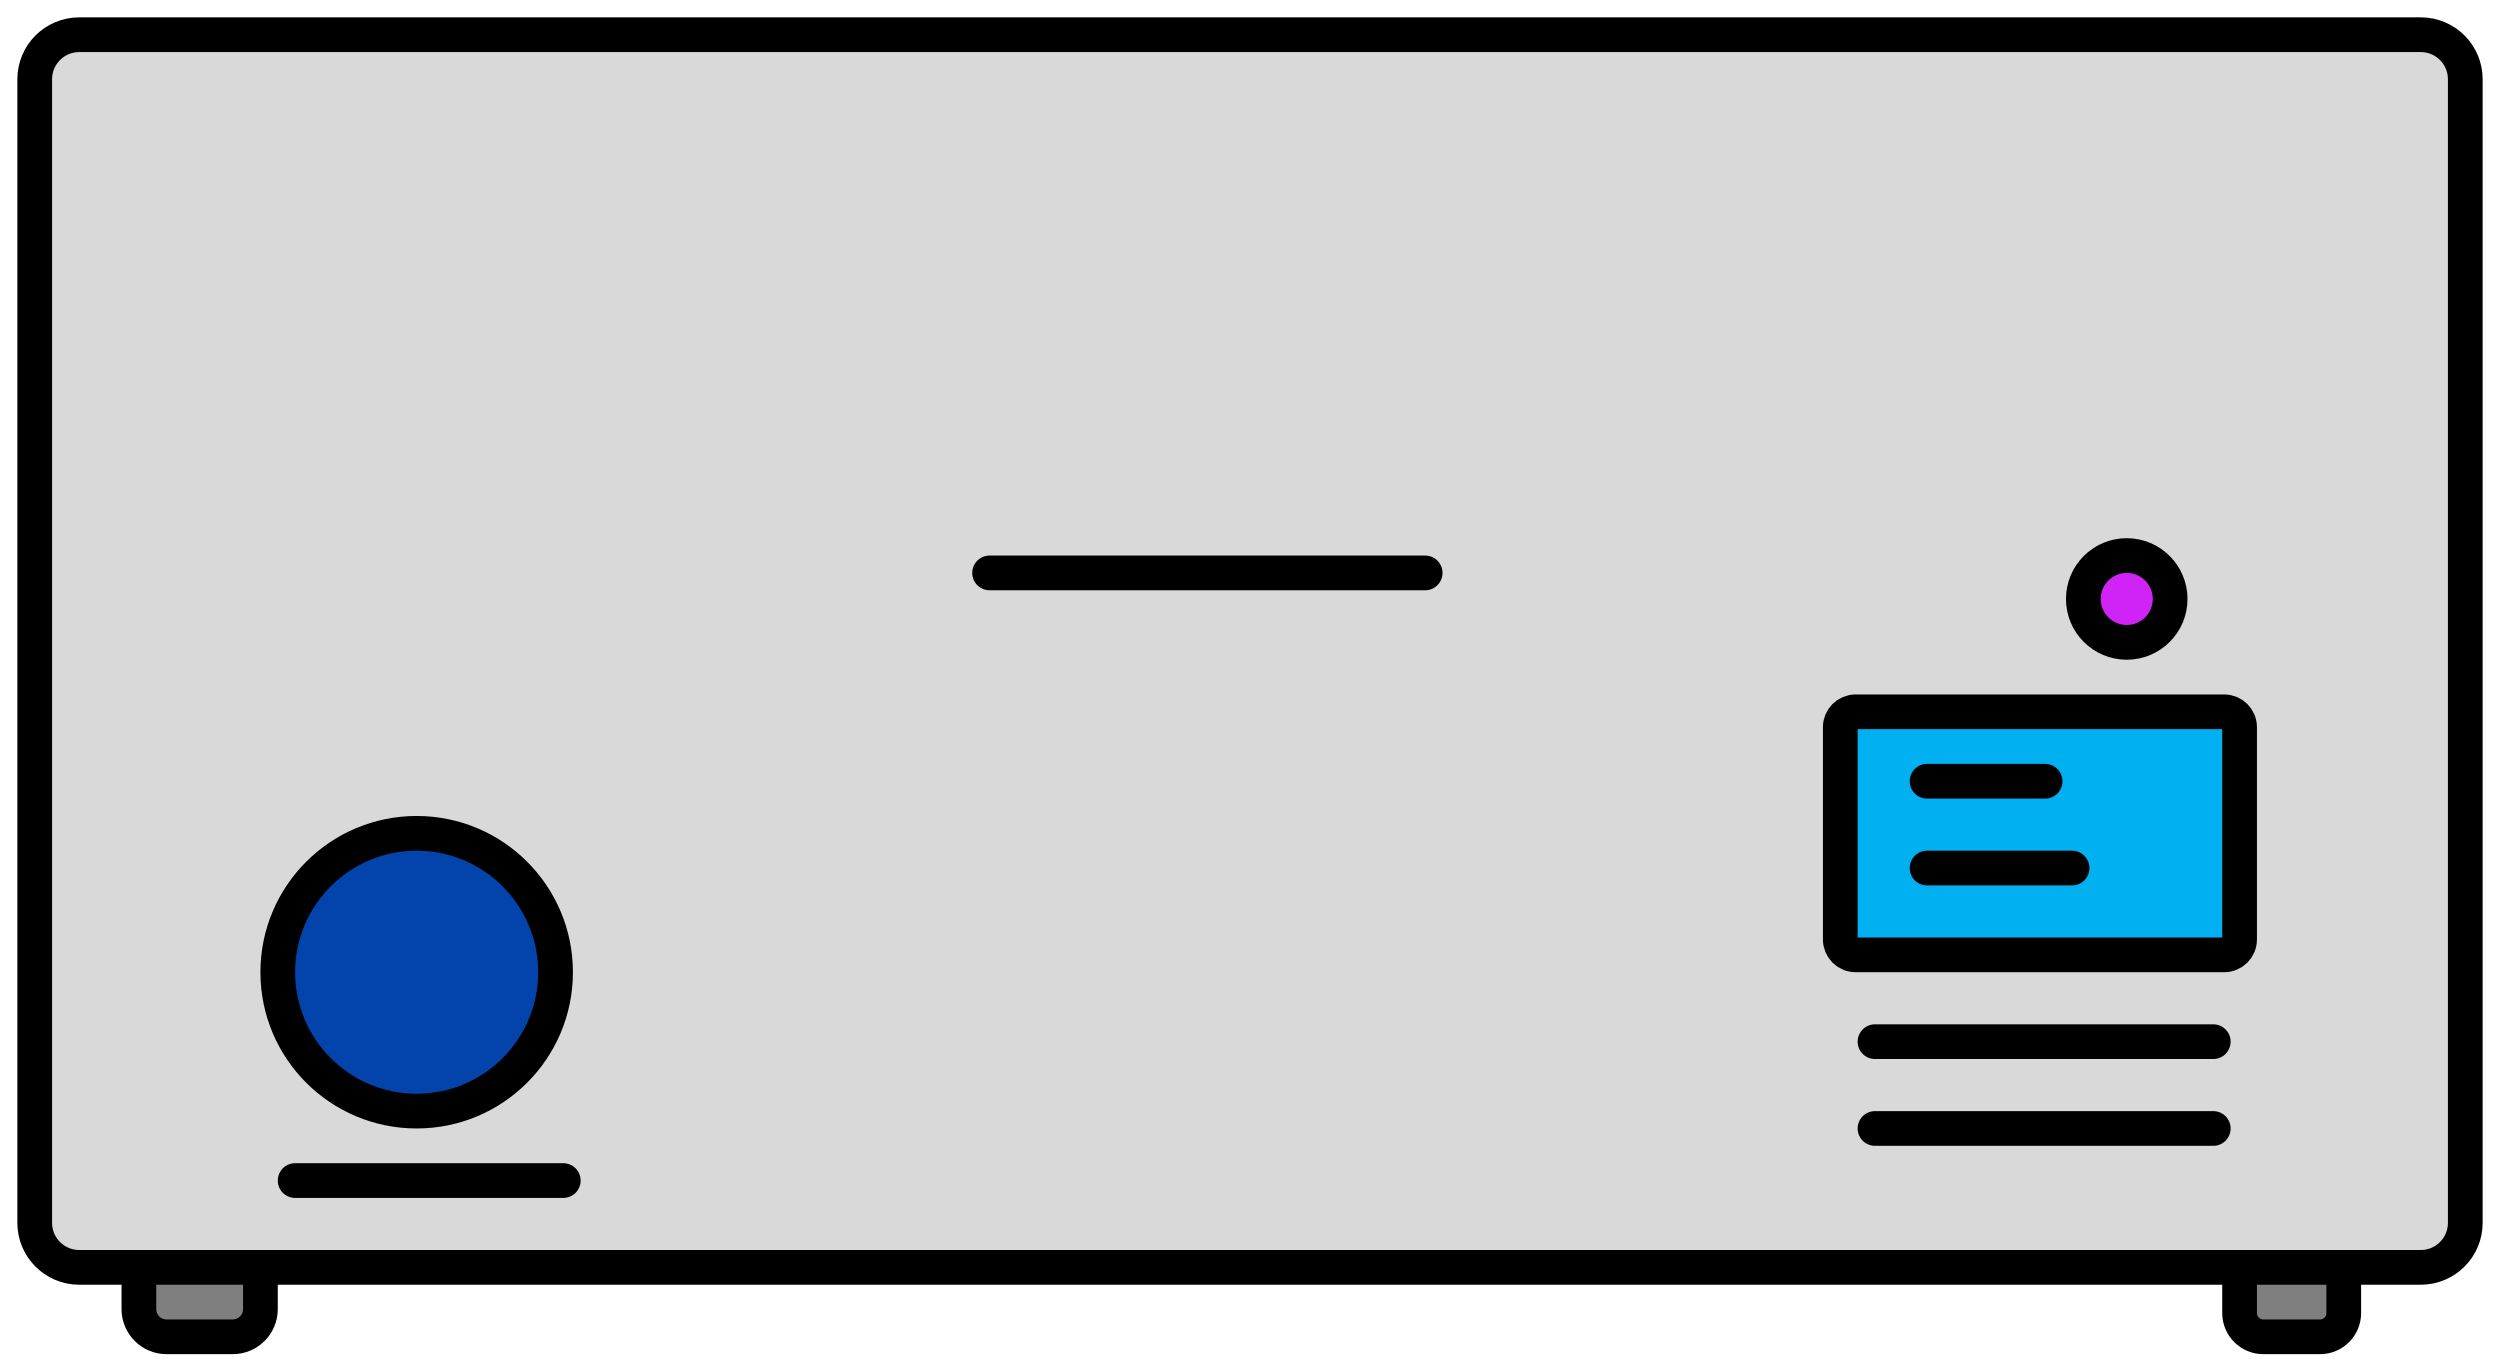 <svg width="144" height="79" xmlns="http://www.w3.org/2000/svg" xmlns:xlink="http://www.w3.org/1999/xlink" overflow="hidden"><g transform="translate(-646 -413)"><path d="M659.405 478C660.286 478 661 478.714 661 479.595L661 488.405C661 489.286 660.286 490 659.405 490L655.595 490C654.714 490 654 489.286 654 488.405L654 479.595C654 478.714 654.714 478 655.595 478Z" stroke="#000000" stroke-width="2" stroke-miterlimit="8" fill="#7F7F7F" fill-rule="evenodd"/><path d="M779.633 478C780.388 478 781 478.612 781 479.367L781 488.633C781 489.388 780.388 490 779.633 490L776.367 490C775.612 490 775 489.388 775 488.633L775 479.367C775 478.612 775.612 478 776.367 478Z" stroke="#000000" stroke-width="2" stroke-miterlimit="8" fill="#7F7F7F" fill-rule="evenodd"/><path d="M648 417.562C648 416.147 649.147 415 650.562 415L785.438 415C786.853 415 788 416.147 788 417.562L788 483.438C788 484.853 786.853 486 785.438 486L650.562 486C649.147 486 648 484.853 648 483.438Z" stroke="#000000" stroke-width="2" stroke-linecap="round" stroke-linejoin="round" stroke-miterlimit="10" fill="#D9D9D9" fill-rule="evenodd"/><path d="M752 454.885C752 454.396 752.396 454 752.885 454L774.115 454C774.604 454 775 454.396 775 454.885L775 467.115C775 467.604 774.604 468 774.115 468L752.885 468C752.396 468 752 467.604 752 467.115Z" stroke="#000000" stroke-width="2" stroke-miterlimit="8" fill="#00B0F0" fill-rule="evenodd"/><path d="M757 458 763.799 458" stroke="#000000" stroke-width="2" stroke-linecap="round" stroke-linejoin="round" stroke-miterlimit="10" fill="none" fill-rule="evenodd"/><path d="M757 463 765.35 463" stroke="#000000" stroke-width="2" stroke-linecap="round" stroke-linejoin="round" stroke-miterlimit="10" fill="none" fill-rule="evenodd"/><path d="M766 447.5C766 446.119 767.119 445 768.5 445 769.881 445 771 446.119 771 447.5 771 448.881 769.881 450 768.5 450 767.119 450 766 448.881 766 447.5Z" stroke="#000000" stroke-width="2" stroke-linecap="round" stroke-linejoin="round" stroke-miterlimit="10" fill="#D024F7" fill-rule="evenodd"/><path d="M662 469C662 464.582 665.582 461 670 461 674.418 461 678 464.582 678 469 678 473.418 674.418 477 670 477 665.582 477 662 473.418 662 469Z" stroke="#000000" stroke-width="2" stroke-miterlimit="8" fill="#0244AC" fill-rule="evenodd"/><path d="M754 473 773.484 473" stroke="#000000" stroke-width="2" stroke-linecap="round" stroke-linejoin="round" stroke-miterlimit="10" fill="none" fill-rule="evenodd"/><path d="M754 478 773.484 478" stroke="#000000" stroke-width="2" stroke-linecap="round" stroke-linejoin="round" stroke-miterlimit="10" fill="none" fill-rule="evenodd"/><path d="M703 446 728.089 446" stroke="#000000" stroke-width="2" stroke-linecap="round" stroke-linejoin="round" stroke-miterlimit="10" fill="none" fill-rule="evenodd"/><path d="M663 481 678.445 481" stroke="#000000" stroke-width="2" stroke-linecap="round" stroke-linejoin="round" stroke-miterlimit="10" fill="none" fill-rule="evenodd"/></g></svg>